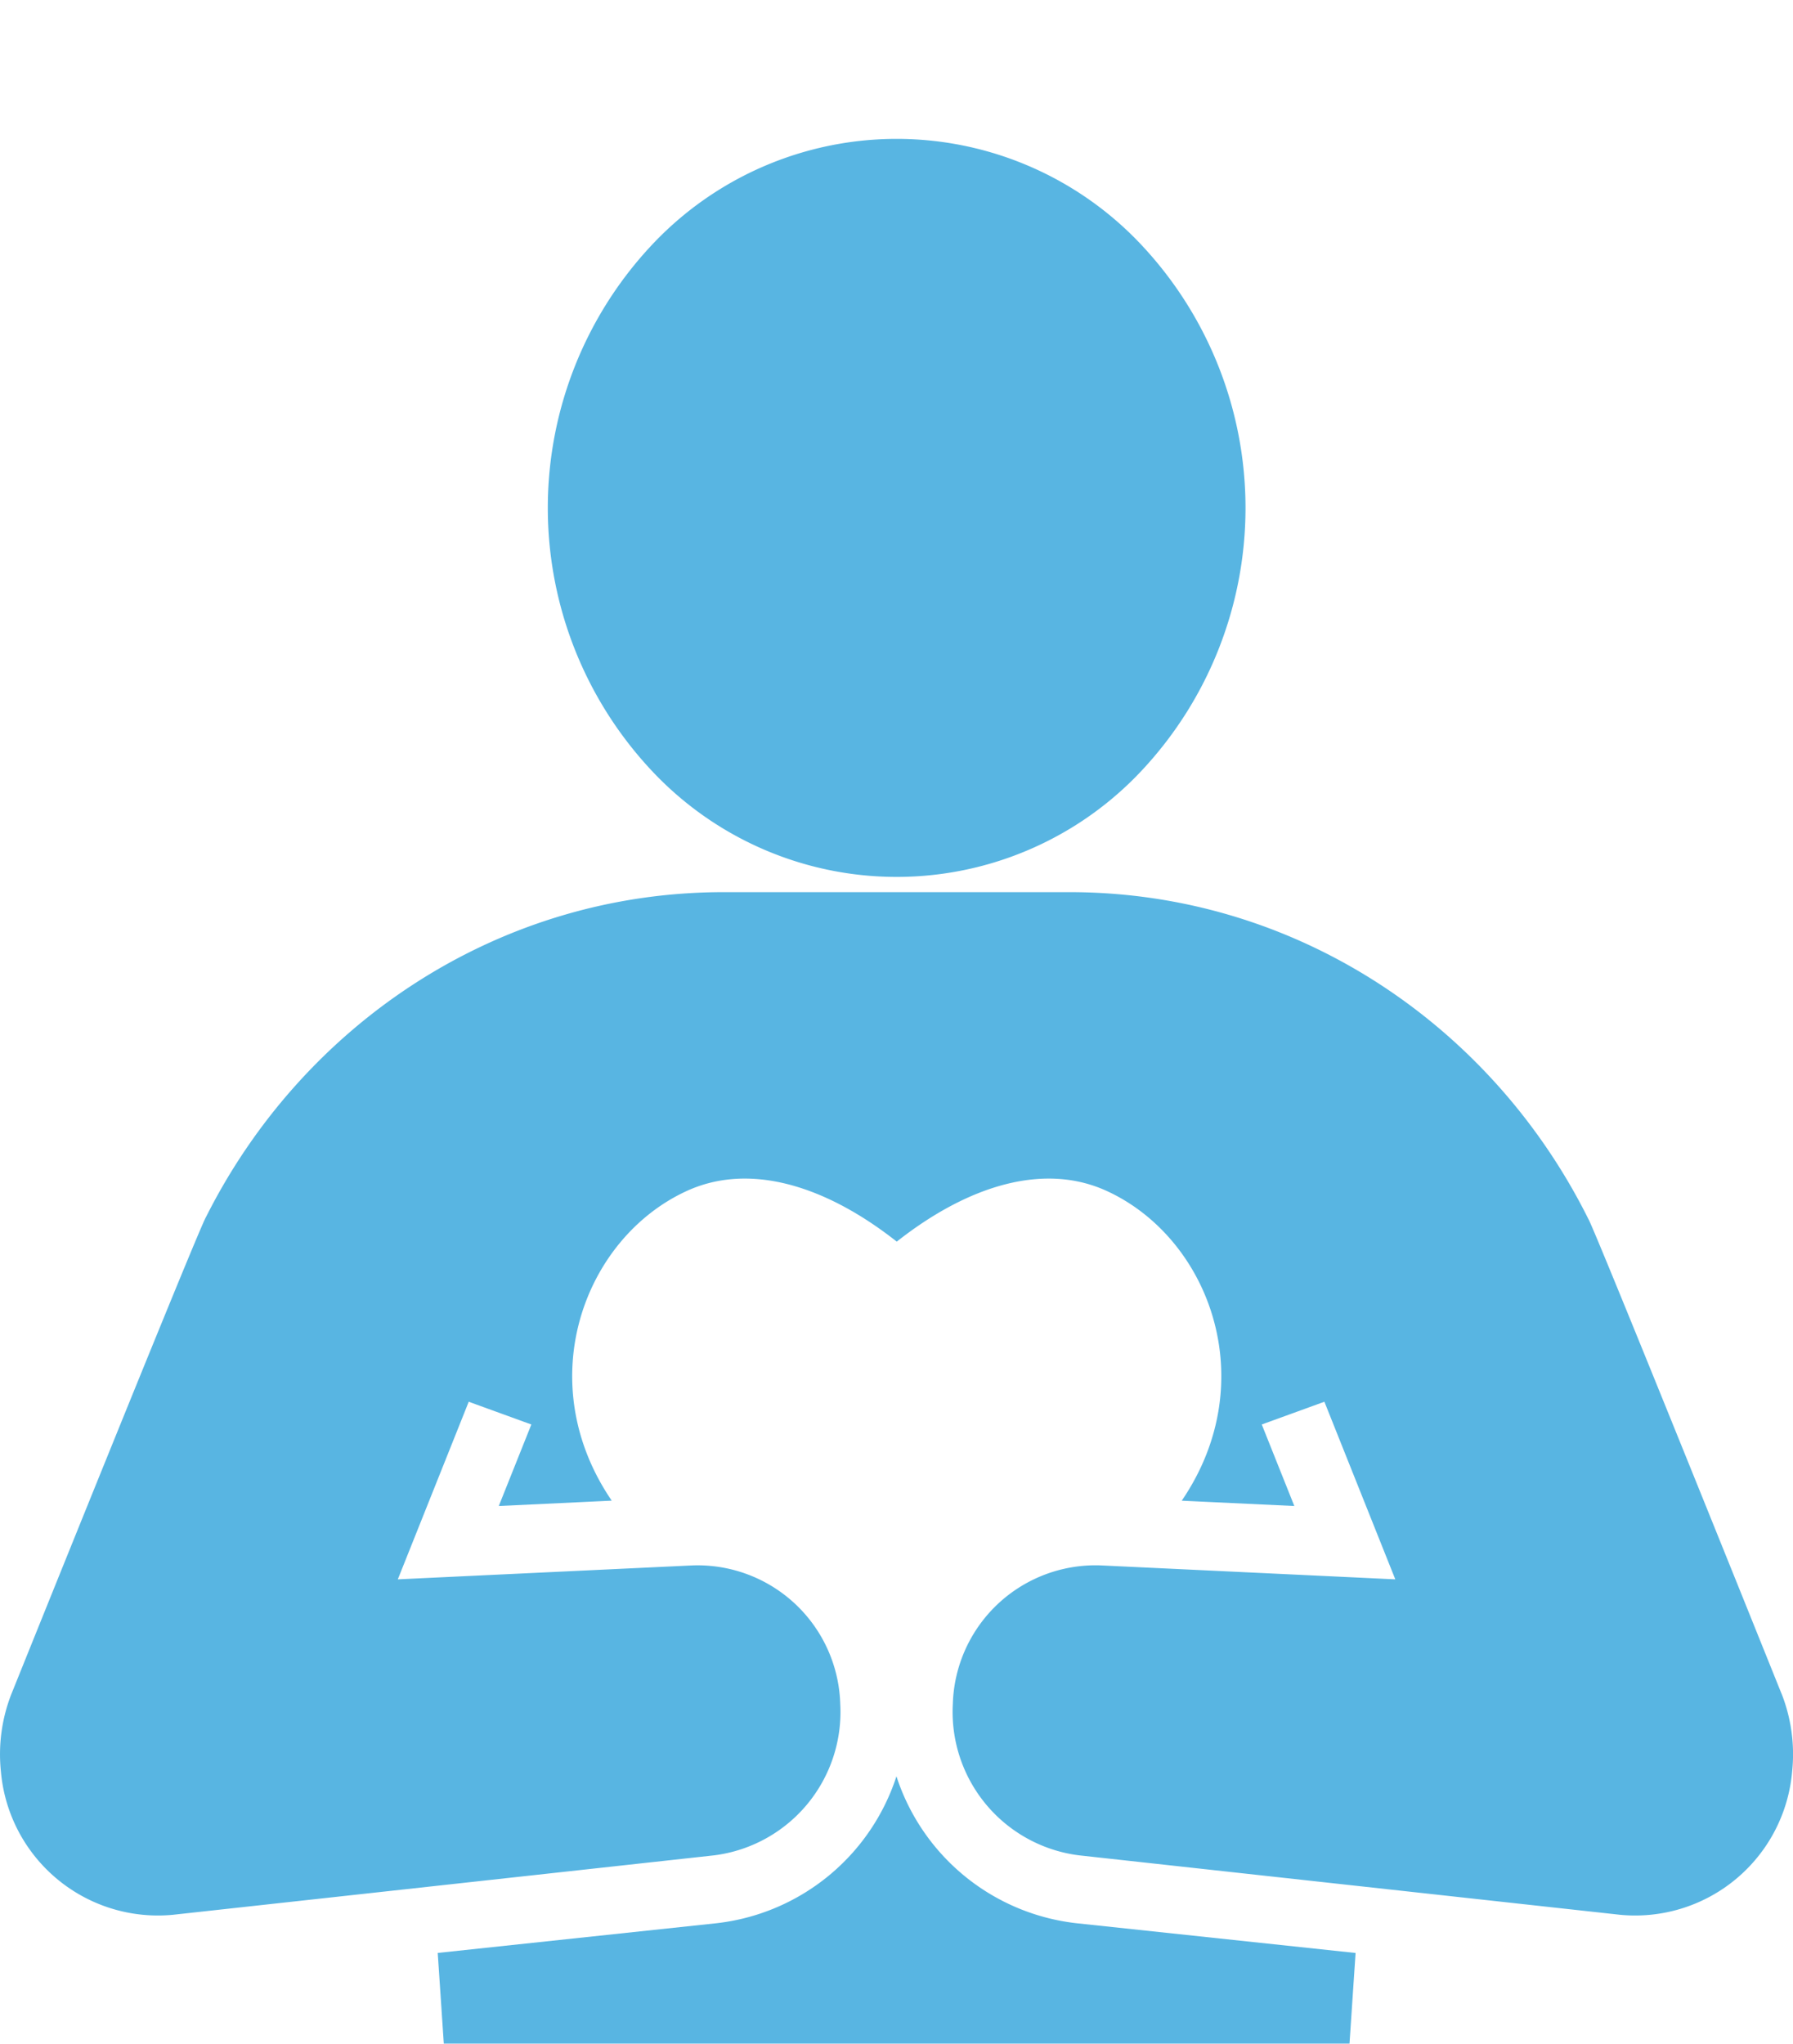 <svg xmlns="http://www.w3.org/2000/svg" width="165.622" height="188.71" viewBox="0 0 165.622 188.71">
  <g id="contents" transform="translate(-0.011 38.707)">
    <path id="パス_28" data-name="パス 28" d="M33.149-.925A31,31,0,0,1,65.373,31.3,35.474,35.474,0,0,1,31.3,65.373,31,31,0,0,1-.925,33.149,35.474,35.474,0,0,1,33.149-.925Z" transform="translate(37.265 8.192) rotate(-45)" fill="#58b5e2"/>
    <path id="パス_14" data-name="パス 14" d="M164.4,445.53A19.819,19.819,0,0,1,147.727,459.1l-25.7,2.738.561,8.374H206.25l.561-8.37L181.078,459.1A19.814,19.814,0,0,1,164.4,445.53Z" transform="translate(-81.583 -320.211)" fill="#58b5e2"/>
    <path id="パス_15" data-name="パス 15" d="M164.57,288.174l-.092-.226s-17.2-42.773-17.753-43.61c-8.931-17.912-27.029-30.168-47.9-30.168H66.848c-20.8,0-38.837,12.168-47.8,29.981-.6.889-17.879,43.8-17.879,43.8l-.092.226a15.273,15.273,0,0,0-.982,7.192A14.559,14.559,0,0,0,15.981,308.6L66,303.108a13.342,13.342,0,0,0,11.626-13.971,13.184,13.184,0,0,0-13.6-12.8l-.475.021-26.793,1.267,6.55-16.4,5.784,2.1-3.007,7.527,10.433-.494c-7.494-10.985-2.593-24.19,6.879-28.573,5.846-2.707,12.882-.522,19.449,4.655,6.567-5.177,13.607-7.361,19.449-4.655,9.471,4.383,14.373,17.591,6.875,28.577l10.4.49-3.007-7.527,5.784-2.1,6.55,16.4L102.1,276.356l-.475-.021a13.186,13.186,0,0,0-13.6,12.8,13.345,13.345,0,0,0,11.626,13.971l50.015,5.494a14.558,14.558,0,0,0,15.888-13.237,15.273,15.273,0,0,0-.982-7.192Z" transform="translate(0 -170.495)" fill="#58b5e2"/>
  </g>
</svg>
